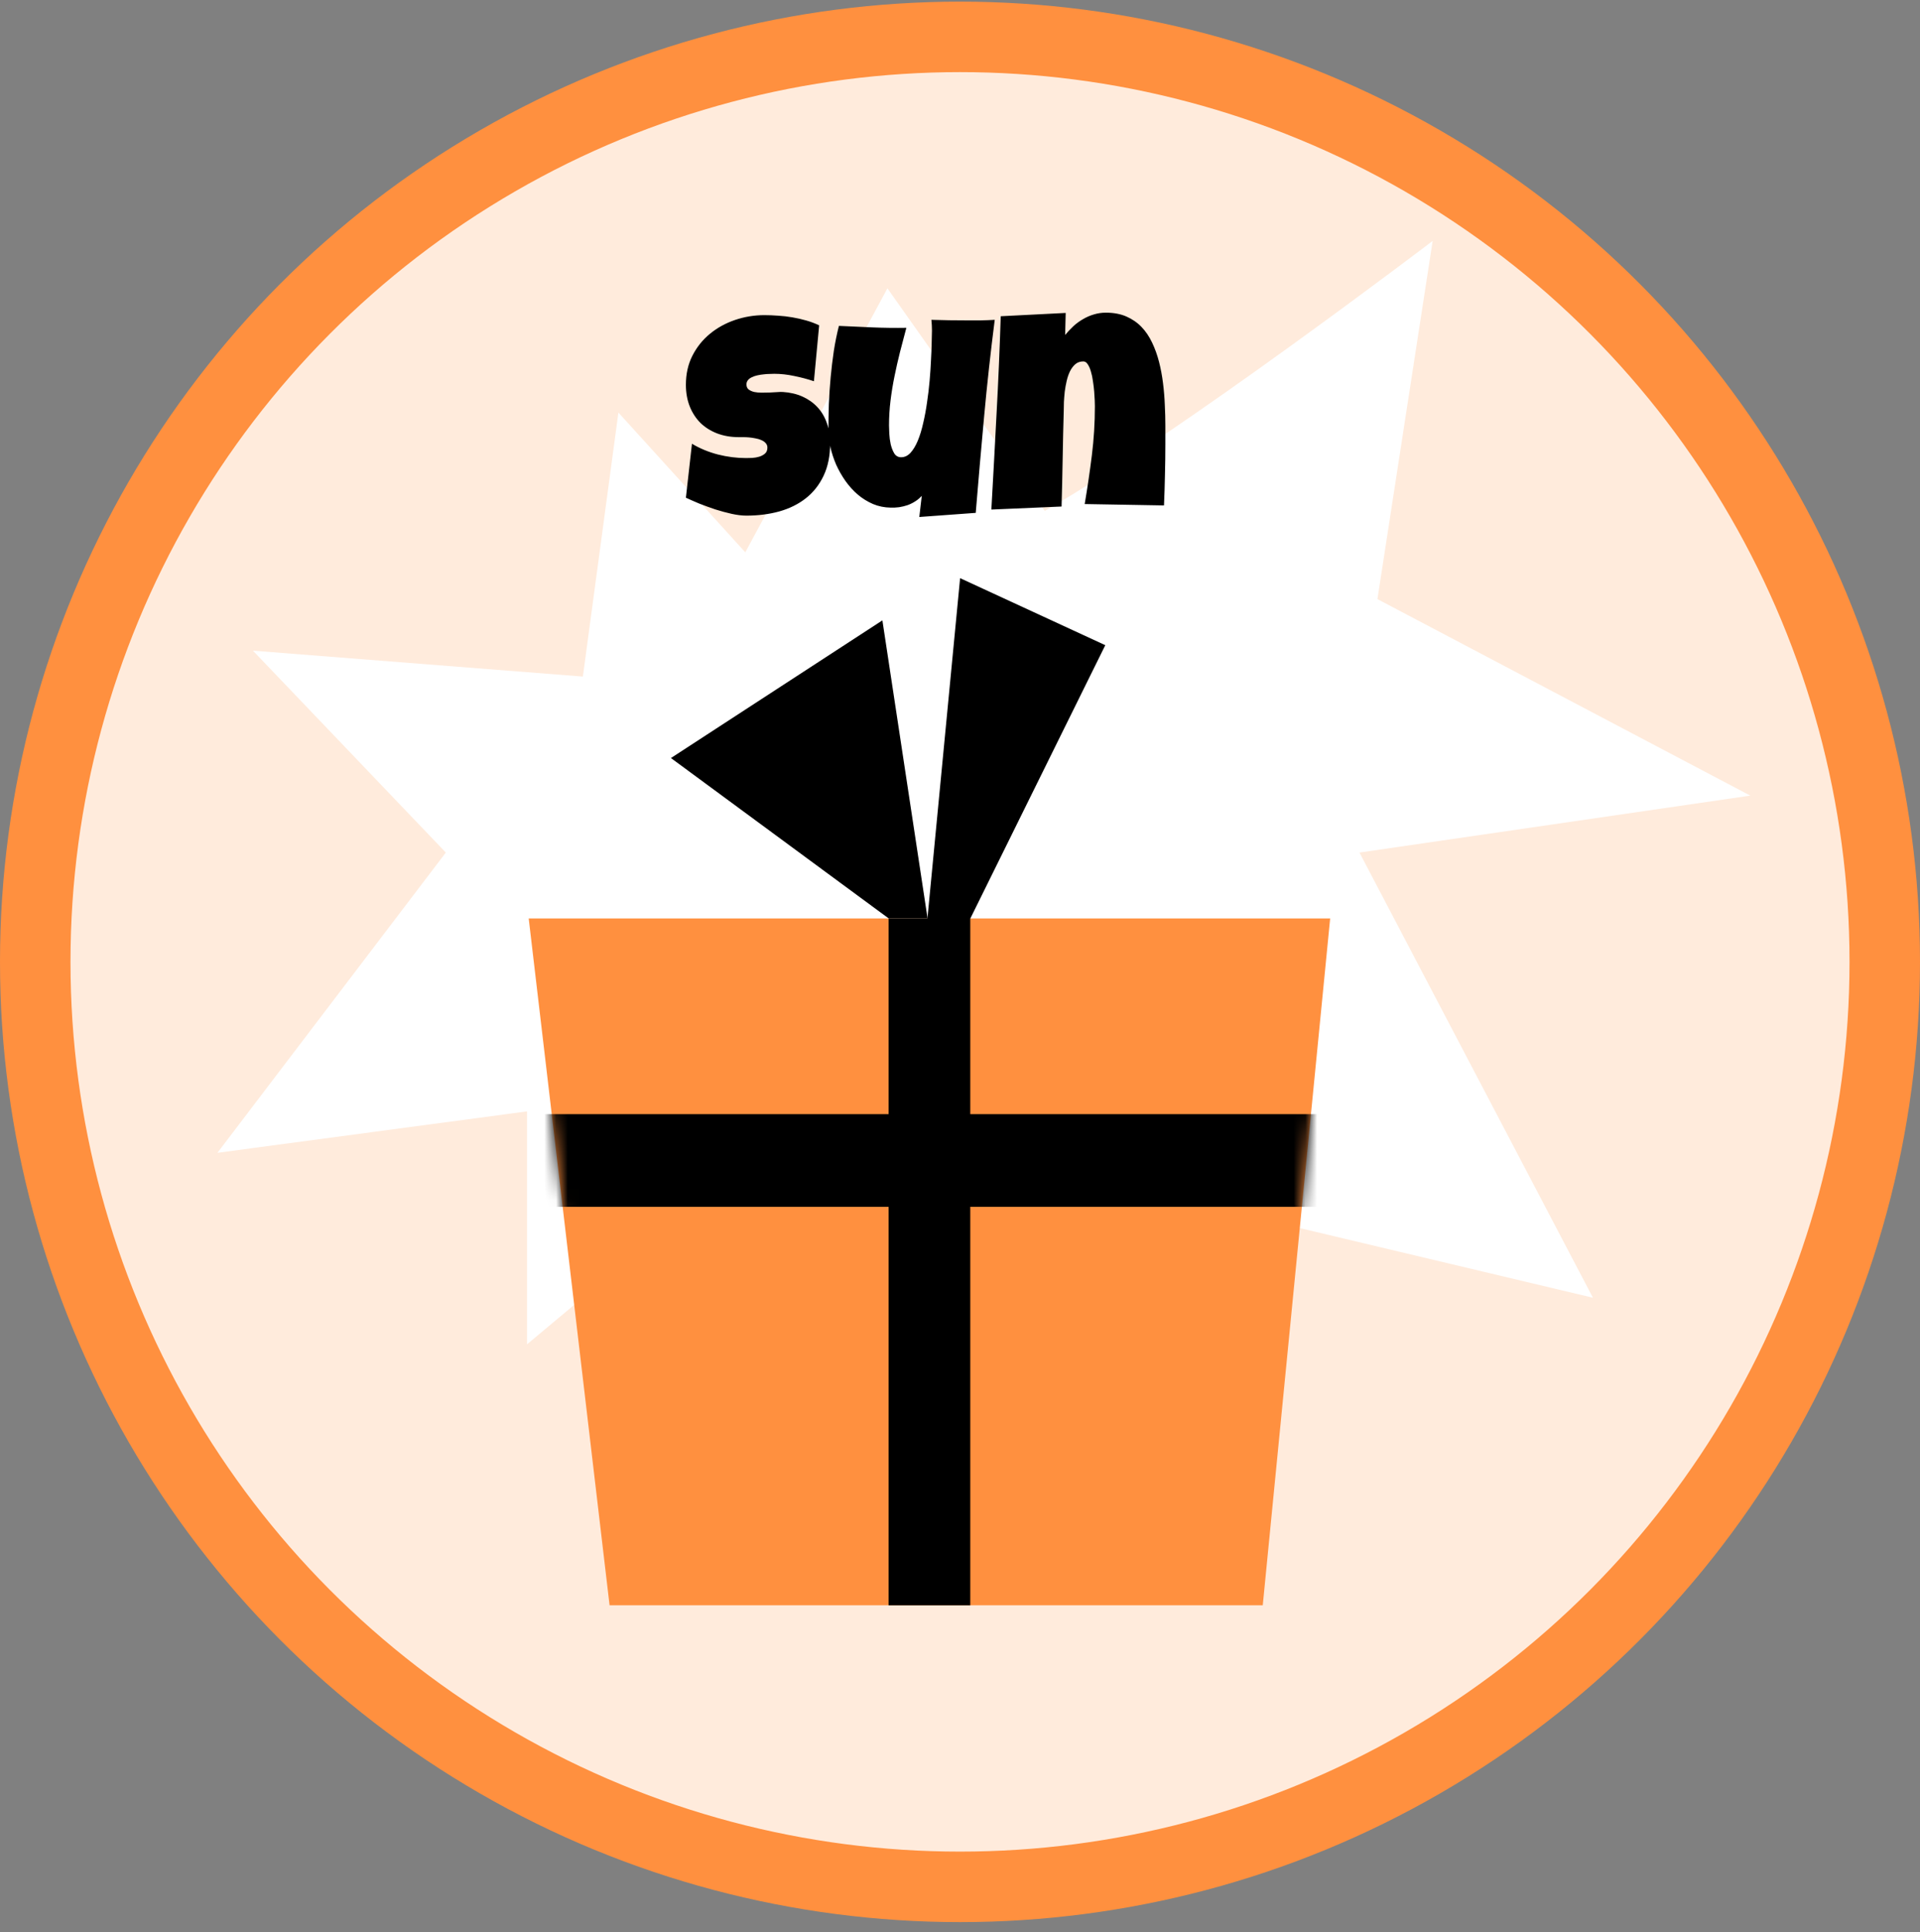 <svg width="164" height="165" viewBox="0 0 164 165" fill="none" xmlns="http://www.w3.org/2000/svg">
<rect x="0" y="0" width="164" height="165" fill="#808080" stroke="none"/>
<circle cx="82" cy="82.139" r="78.99" fill="#FFEBDC" stroke="#FF903F" stroke-width="6.02"/>
<path d="M49.787 57.776L52.822 35.231L63.661 47.166L75.8 24.622L89.24 43.63C100.802 36.999 122.374 20.572 122.374 20.572L117.656 51.161L149.504 67.942L116.121 72.805L136.064 110.821L91.408 100.212L95.31 126.734L66.696 96.675L45.018 114.799V94.907L18.571 98.444L38.081 72.805L21.606 55.565L49.787 57.776Z" fill="white"/>
<path d="M45.16 78.432H113.618L107.861 137.084H52.068L45.16 78.432Z" fill="#FF903F"/>
<rect x="75.901" y="78.432" width="6.977" height="58.652" fill="black"/>
<mask id="mask0_2643_6535" style="mask-type:alpha" maskUnits="userSpaceOnUse" x="45" y="78" width="69" height="60">
<path d="M45.16 78.432H113.618L107.861 137.084H52.068L45.16 78.432Z" fill="#FF903F"/>
</mask>
<g mask="url(#mask0_2643_6535)">
<rect x="112.65" y="95.144" width="7.913" height="66.52" transform="rotate(90 112.65 95.144)" fill="black"/>
</g>
<path d="M75.371 52.977L57.309 64.733L75.905 78.427H79.23L75.371 52.977Z" fill="black"/>
<path d="M82.009 49.372L78.831 82.469L82.881 78.436L94.41 55.096L82.009 49.372Z" fill="black"/>
<path d="M70.909 37.847C70.909 38.921 70.721 39.85 70.345 40.634C69.977 41.41 69.467 42.053 68.817 42.562C68.174 43.064 67.417 43.436 66.547 43.679C65.685 43.914 64.756 44.032 63.761 44.032C63.377 44.032 62.953 43.981 62.491 43.879C62.036 43.777 61.574 43.652 61.103 43.503C60.633 43.346 60.178 43.181 59.739 43.009C59.308 42.829 58.924 42.66 58.587 42.503L59.105 37.894C59.771 38.294 60.508 38.6 61.315 38.811C62.13 39.015 62.93 39.117 63.714 39.117C63.863 39.117 64.043 39.113 64.254 39.105C64.466 39.09 64.666 39.054 64.854 38.999C65.05 38.937 65.215 38.847 65.348 38.729C65.481 38.611 65.548 38.443 65.548 38.223C65.548 38.075 65.501 37.949 65.407 37.847C65.313 37.737 65.191 37.651 65.042 37.589C64.893 37.518 64.725 37.467 64.537 37.436C64.349 37.397 64.164 37.369 63.984 37.353C63.804 37.338 63.635 37.33 63.478 37.33C63.322 37.33 63.196 37.33 63.102 37.33C62.428 37.33 61.813 37.224 61.256 37.012C60.708 36.801 60.233 36.503 59.834 36.119C59.442 35.727 59.136 35.257 58.916 34.708C58.697 34.151 58.587 33.536 58.587 32.862C58.587 31.937 58.771 31.11 59.14 30.381C59.516 29.644 60.014 29.021 60.633 28.512C61.26 27.994 61.977 27.598 62.785 27.324C63.592 27.05 64.427 26.912 65.289 26.912C65.673 26.912 66.069 26.928 66.477 26.959C66.884 26.983 67.288 27.03 67.688 27.101C68.095 27.171 68.491 27.261 68.875 27.371C69.259 27.481 69.624 27.618 69.969 27.782L69.522 32.556C68.989 32.376 68.428 32.227 67.841 32.109C67.261 31.984 66.692 31.921 66.136 31.921C66.034 31.921 65.901 31.925 65.736 31.933C65.579 31.933 65.411 31.945 65.23 31.968C65.058 31.984 64.882 32.011 64.701 32.051C64.521 32.09 64.36 32.145 64.219 32.215C64.078 32.278 63.965 32.364 63.878 32.474C63.792 32.584 63.753 32.713 63.761 32.862C63.769 33.034 63.831 33.168 63.949 33.262C64.074 33.356 64.231 33.426 64.419 33.473C64.615 33.513 64.827 33.532 65.054 33.532C65.289 33.532 65.52 33.528 65.748 33.52C65.975 33.505 66.187 33.493 66.383 33.485C66.579 33.469 66.739 33.465 66.865 33.473C67.492 33.513 68.056 33.646 68.558 33.873C69.059 34.1 69.483 34.402 69.828 34.778C70.18 35.155 70.447 35.605 70.627 36.131C70.815 36.648 70.909 37.22 70.909 37.847ZM84.967 27.312C84.614 30.071 84.312 32.819 84.061 35.554C83.81 38.282 83.571 41.03 83.344 43.797L78.523 44.149L78.735 42.339C78.578 42.519 78.394 42.676 78.182 42.809C77.978 42.942 77.759 43.052 77.524 43.138C77.289 43.217 77.046 43.275 76.795 43.315C76.544 43.346 76.305 43.358 76.078 43.35C75.545 43.342 75.043 43.24 74.573 43.044C74.102 42.84 73.671 42.574 73.279 42.245C72.887 41.908 72.535 41.52 72.221 41.081C71.908 40.634 71.641 40.167 71.422 39.681C71.21 39.188 71.045 38.686 70.928 38.176C70.818 37.667 70.763 37.173 70.763 36.695C70.763 35.989 70.775 35.261 70.798 34.508C70.83 33.748 70.881 32.987 70.951 32.227C71.022 31.467 71.112 30.714 71.222 29.97C71.339 29.225 71.484 28.512 71.657 27.83C72.613 27.877 73.573 27.92 74.537 27.959C75.501 27.998 76.462 28.01 77.418 27.994C77.238 28.676 77.058 29.362 76.877 30.052C76.705 30.734 76.548 31.424 76.407 32.121C76.266 32.811 76.152 33.505 76.066 34.202C75.98 34.9 75.937 35.605 75.937 36.319C75.937 36.483 75.944 36.718 75.96 37.024C75.976 37.33 76.015 37.632 76.078 37.929C76.148 38.227 76.25 38.49 76.383 38.717C76.525 38.937 76.72 39.047 76.971 39.047C77.269 39.047 77.536 38.921 77.771 38.67C78.006 38.412 78.214 38.067 78.394 37.636C78.574 37.204 78.727 36.707 78.853 36.142C78.986 35.578 79.096 34.99 79.182 34.379C79.276 33.759 79.35 33.136 79.405 32.509C79.46 31.882 79.499 31.294 79.523 30.745C79.554 30.189 79.574 29.691 79.582 29.252C79.597 28.813 79.605 28.472 79.605 28.229C79.605 28.073 79.601 27.92 79.593 27.771C79.585 27.622 79.574 27.469 79.558 27.312C80.067 27.328 80.573 27.34 81.075 27.348C81.576 27.355 82.082 27.359 82.591 27.359C82.983 27.359 83.375 27.359 83.767 27.359C84.167 27.351 84.567 27.336 84.967 27.312ZM99.541 37.918C99.541 38.803 99.529 39.681 99.506 40.551C99.49 41.414 99.463 42.284 99.424 43.162L92.651 43.044C92.886 41.657 93.09 40.273 93.262 38.894C93.435 37.506 93.521 36.107 93.521 34.696C93.521 34.594 93.517 34.43 93.509 34.202C93.501 33.975 93.486 33.72 93.462 33.438C93.439 33.148 93.403 32.854 93.356 32.556C93.317 32.251 93.258 31.972 93.18 31.721C93.109 31.471 93.019 31.267 92.91 31.11C92.808 30.945 92.682 30.863 92.533 30.863C92.267 30.863 92.04 30.941 91.852 31.098C91.671 31.255 91.518 31.459 91.393 31.71C91.275 31.953 91.181 32.227 91.111 32.533C91.04 32.838 90.985 33.144 90.946 33.45C90.915 33.755 90.891 34.045 90.876 34.32C90.868 34.586 90.864 34.806 90.864 34.978C90.825 36.366 90.793 37.745 90.77 39.117C90.746 40.481 90.715 41.861 90.676 43.256L84.679 43.514C84.836 40.748 84.985 37.996 85.126 35.261C85.275 32.525 85.392 29.773 85.479 27.006L91.028 26.724L90.981 28.606C91.201 28.339 91.436 28.088 91.687 27.853C91.945 27.618 92.22 27.418 92.51 27.253C92.8 27.081 93.106 26.948 93.427 26.854C93.756 26.752 94.101 26.701 94.462 26.701C95.128 26.701 95.712 26.811 96.214 27.03C96.715 27.25 97.146 27.547 97.507 27.924C97.868 28.3 98.169 28.747 98.412 29.264C98.655 29.773 98.851 30.318 99 30.898C99.149 31.478 99.263 32.086 99.341 32.721C99.42 33.348 99.471 33.967 99.494 34.578C99.525 35.19 99.541 35.782 99.541 36.354C99.541 36.926 99.541 37.447 99.541 37.918Z" fill="black"/>
</svg>
